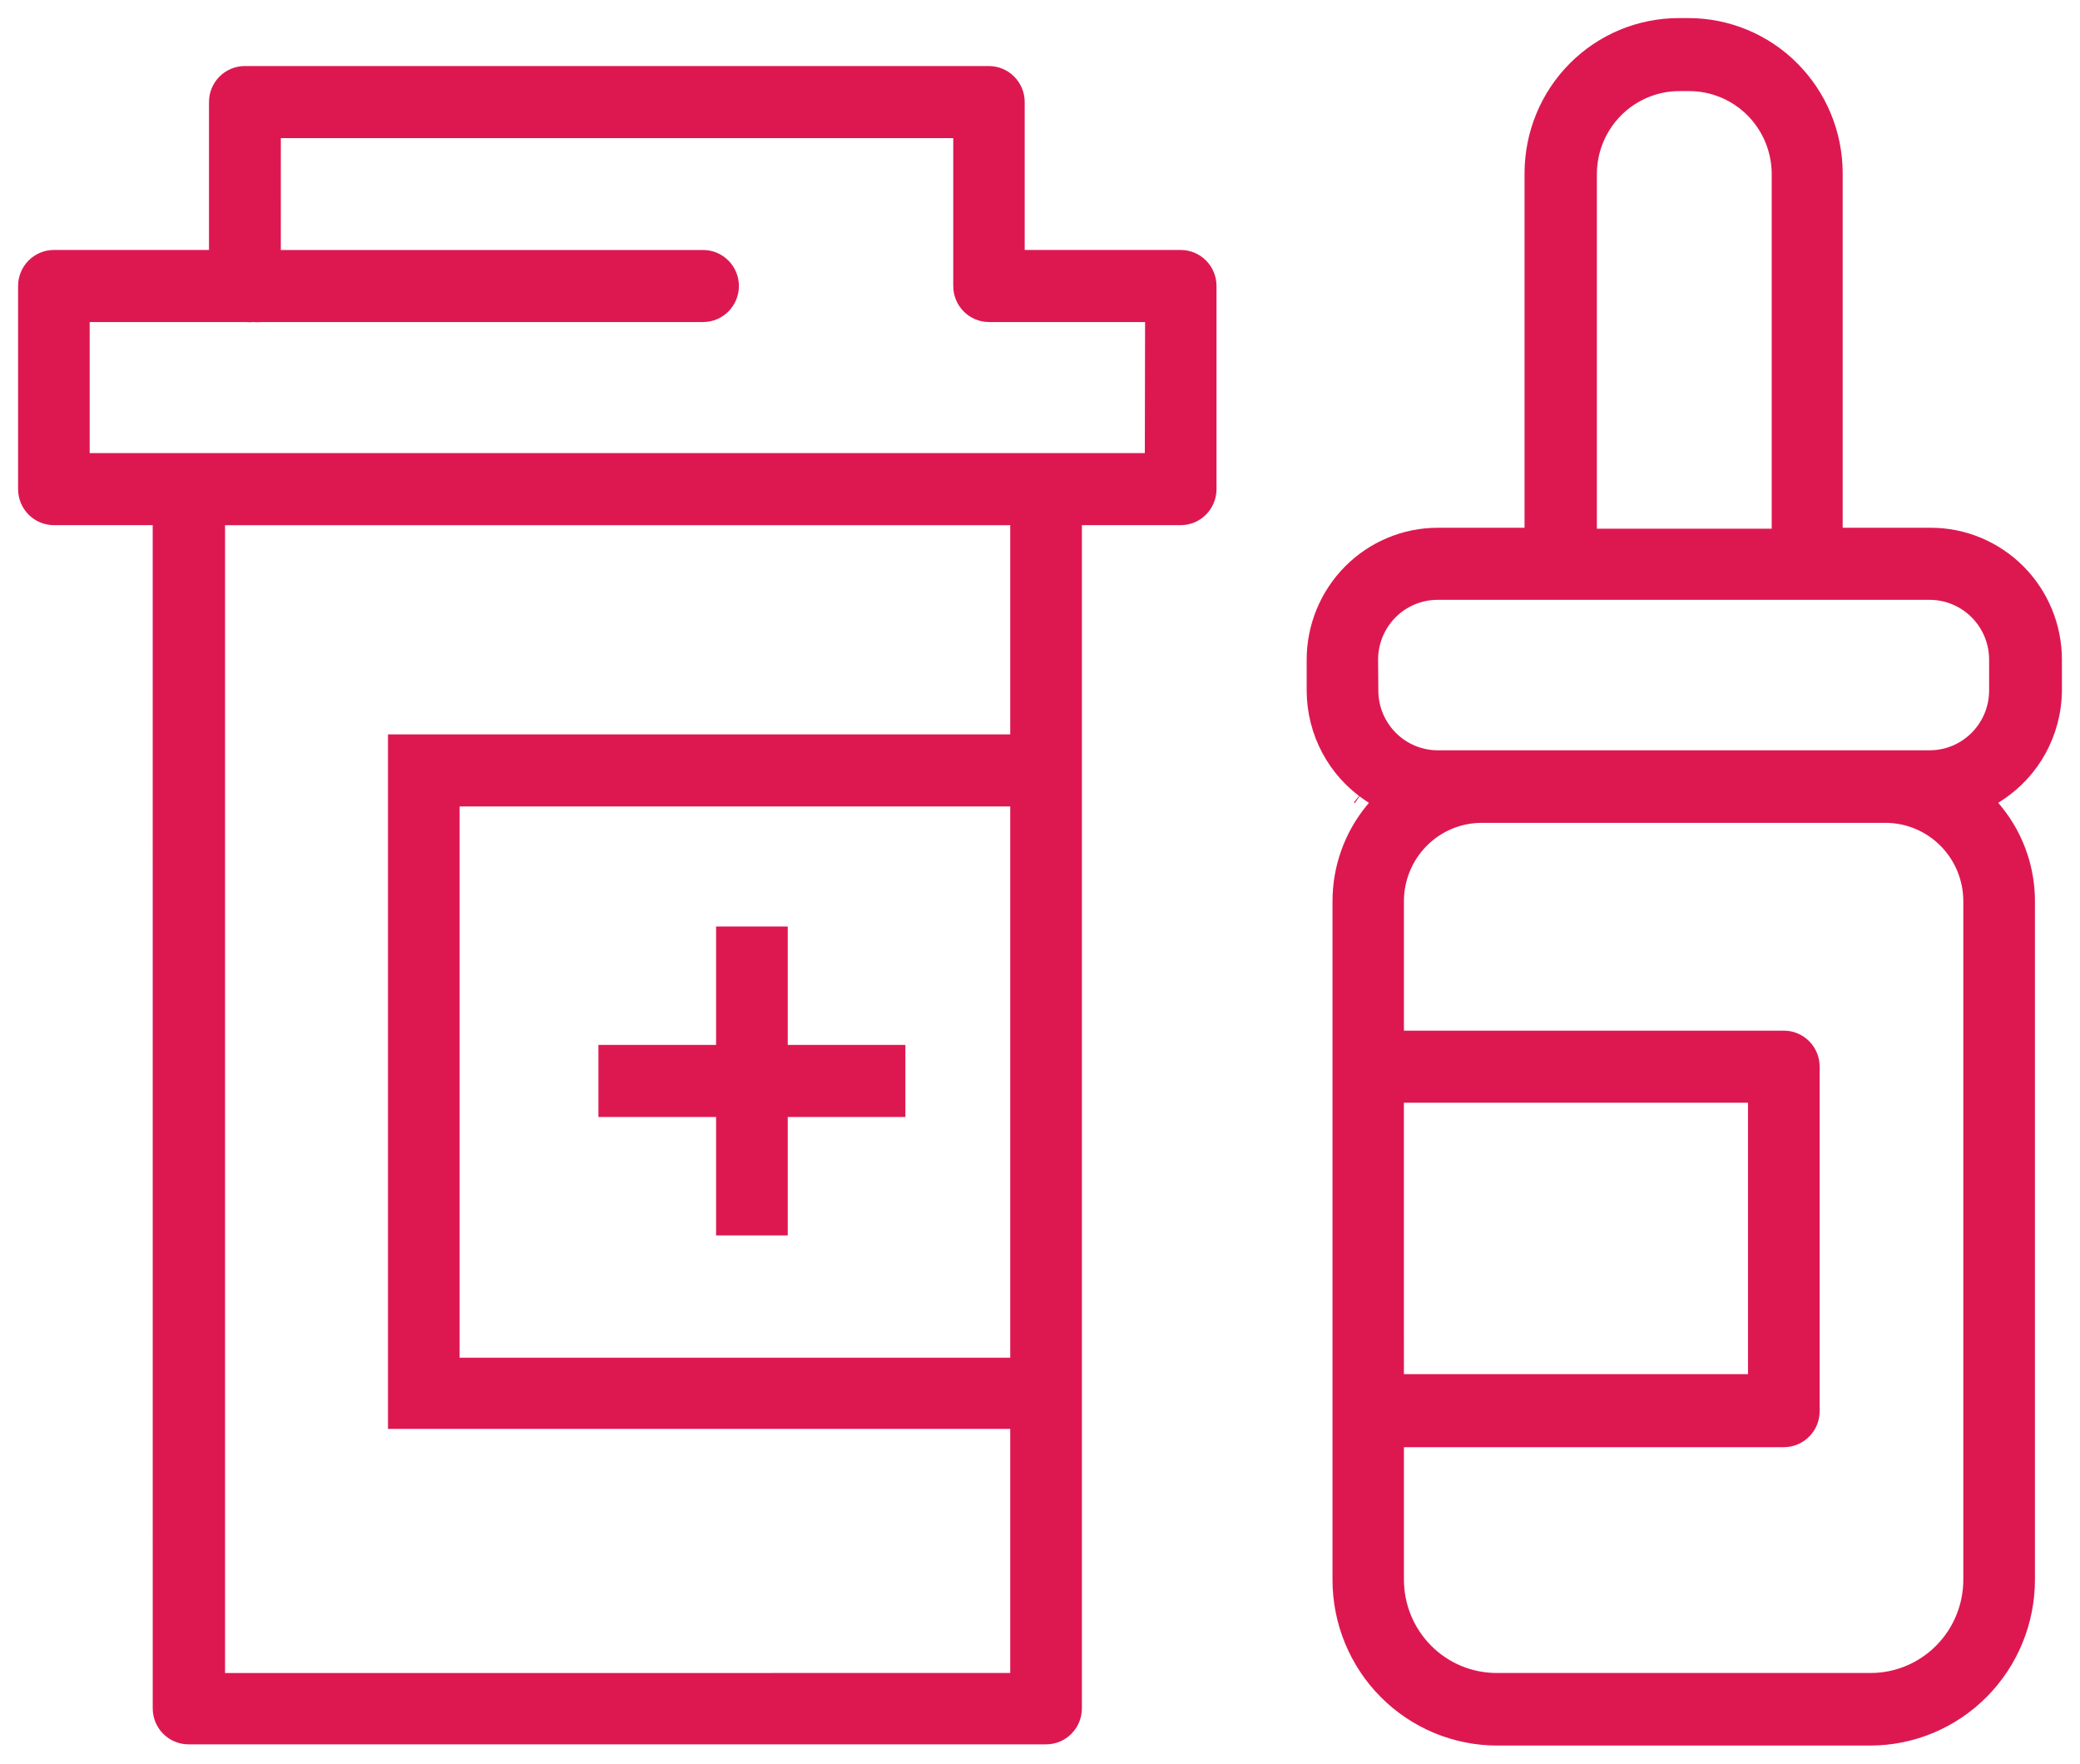 <svg width="92" height="78" viewBox="0 0 92 78" fill="none" xmlns="http://www.w3.org/2000/svg">
    <mask id="path-1-outside-1_718_2499" maskUnits="userSpaceOnUse" x="0" y="0" width="92" height="78" fill="black">
        <rect fill="white" width="92" height="78"/>
        <path d="M60.008 35.331C60.018 35.339 60.029 35.347 60.039 35.354C60.029 35.347 60.018 35.339 60.008 35.331C60.008 35.331 60.008 35.331 60.008 35.331Z"/>
        <path fill-rule="evenodd" clip-rule="evenodd" d="M87.733 74.906C86.408 76.242 84.611 76.995 82.734 77H66.21C64.333 76.997 62.534 76.245 61.209 74.909L61.208 74.909C59.882 73.573 59.138 71.761 59.138 69.873V39.859C59.136 38.369 59.649 36.927 60.587 35.775L60.842 35.462L60.507 35.239C58.942 34.195 58 32.433 57.995 30.544V29.169C57.998 27.675 58.59 26.244 59.64 25.189C60.69 24.134 62.113 23.541 63.597 23.541H67.632V7.652C67.635 5.886 68.333 4.194 69.574 2.947L69.574 2.947C70.815 1.7 72.498 1 74.251 1H74.683C76.437 1 78.119 1.7 79.36 2.947L79.36 2.947L79.36 2.948C80.601 4.195 81.3 5.886 81.303 7.652V23.541H85.4C86.883 23.541 88.306 24.134 89.356 25.189C90.406 26.243 90.998 27.674 91 29.168L91 29.169L91 30.544C90.992 31.498 90.744 32.419 90.298 33.229C89.857 34.031 89.221 34.724 88.431 35.236L88.087 35.459L88.348 35.776C88.862 36.401 89.25 37.114 89.495 37.875C89.701 38.511 89.808 39.18 89.807 39.859V69.872C89.805 71.76 89.059 73.57 87.733 74.906ZM71.563 4.96C70.841 5.684 70.434 6.666 70.431 7.691L70.431 23.582H78.564V7.692L78.564 7.692C78.561 6.666 78.154 5.684 77.433 4.96C76.711 4.235 75.733 3.829 74.713 3.829H74.282C73.263 3.829 72.285 4.235 71.563 4.96ZM60.754 29.166L60.754 29.168L60.754 29.171L60.765 30.546L60.765 30.547C60.771 32.115 62.037 33.383 63.596 33.383H85.348C86.907 33.383 88.174 32.114 88.18 30.546V29.166C88.174 27.597 86.907 26.329 85.348 26.329H63.597C62.846 26.326 62.125 26.623 61.592 27.155L61.592 27.155L61.592 27.155C61.058 27.688 60.757 28.411 60.754 29.166ZM77.515 48.57H61.895L61.896 60.975H77.515V48.57ZM85.779 72.923L85.779 72.923L85.779 72.923C86.586 72.111 87.039 71.01 87.039 69.862V39.859C87.039 38.886 86.655 37.954 85.972 37.266L85.972 37.266C85.288 36.578 84.362 36.192 83.395 36.192H65.53L65.529 36.192C64.565 36.195 63.641 36.582 62.96 37.27C62.279 37.958 61.897 38.889 61.897 39.858V45.782H78.9C79.664 45.782 80.285 46.405 80.285 47.176V62.41C80.285 63.181 79.664 63.804 78.9 63.804H61.897V69.862C61.897 71.01 62.35 72.111 63.157 72.923C63.963 73.735 65.058 74.191 66.199 74.191H82.736C82.9 74.191 83.063 74.182 83.225 74.163C84.186 74.053 85.088 73.618 85.779 72.923Z"/>
        <path d="M39.846 49.201H34.642V54.438H31.873V49.201H26.669V46.413H31.873V41.176H34.642V46.413H39.846V49.201Z"/>
        <path fill-rule="evenodd" clip-rule="evenodd" d="M45.123 4.515V11.255H52.223C52.59 11.255 52.942 11.402 53.202 11.663C53.462 11.925 53.607 12.279 53.607 12.649V21.632C53.607 22.403 52.987 23.026 52.223 23.026H47.653V75.554C47.653 76.324 47.032 76.947 46.268 76.947H8.339C7.575 76.947 6.955 76.324 6.955 75.554L6.954 23.026H2.384C1.621 23.026 1 22.403 1 21.632V12.649C1 11.879 1.62 11.255 2.384 11.255H9.444V4.515C9.444 3.744 10.064 3.121 10.828 3.121H43.738C44.502 3.121 45.123 3.744 45.123 4.515ZM9.754 23.027V74.192L44.883 74.191V62.996H17.361V32.679L44.883 32.679V23.027H9.754ZM44.883 60.249V35.467H20.13V60.249H44.883ZM3.767 20.239H50.836L50.848 14.043H43.747C42.983 14.043 42.363 13.42 42.363 12.65V5.909H12.222L12.221 11.256H31.097C31.861 11.256 32.482 11.879 32.482 12.65C32.482 13.42 31.861 14.043 31.097 14.043H11.54L11.523 14.045C11.429 14.054 11.335 14.054 11.241 14.045L11.207 14.042L11.173 14.045C11.083 14.054 10.992 14.054 10.903 14.045L10.886 14.043H3.767V20.239Z"/>
    </mask>
    <path d="M60.008 35.331C60.018 35.339 60.029 35.347 60.039 35.354C60.029 35.347 60.018 35.339 60.008 35.331C60.008 35.331 60.008 35.331 60.008 35.331Z" fill="#DD1851"/>
    <path fill-rule="evenodd" clip-rule="evenodd" d="M87.733 74.906C86.408 76.242 84.611 76.995 82.734 77H66.21C64.333 76.997 62.534 76.245 61.209 74.909L61.208 74.909C59.882 73.573 59.138 71.761 59.138 69.873V39.859C59.136 38.369 59.649 36.927 60.587 35.775L60.842 35.462L60.507 35.239C58.942 34.195 58 32.433 57.995 30.544V29.169C57.998 27.675 58.59 26.244 59.64 25.189C60.69 24.134 62.113 23.541 63.597 23.541H67.632V7.652C67.635 5.886 68.333 4.194 69.574 2.947L69.574 2.947C70.815 1.7 72.498 1 74.251 1H74.683C76.437 1 78.119 1.7 79.36 2.947L79.36 2.947L79.36 2.948C80.601 4.195 81.3 5.886 81.303 7.652V23.541H85.4C86.883 23.541 88.306 24.134 89.356 25.189C90.406 26.243 90.998 27.674 91 29.168L91 29.169L91 30.544C90.992 31.498 90.744 32.419 90.298 33.229C89.857 34.031 89.221 34.724 88.431 35.236L88.087 35.459L88.348 35.776C88.862 36.401 89.25 37.114 89.495 37.875C89.701 38.511 89.808 39.18 89.807 39.859V69.872C89.805 71.76 89.059 73.57 87.733 74.906ZM71.563 4.96C70.841 5.684 70.434 6.666 70.431 7.691L70.431 23.582H78.564V7.692L78.564 7.692C78.561 6.666 78.154 5.684 77.433 4.96C76.711 4.235 75.733 3.829 74.713 3.829H74.282C73.263 3.829 72.285 4.235 71.563 4.96ZM60.754 29.166L60.754 29.168L60.754 29.171L60.765 30.546L60.765 30.547C60.771 32.115 62.037 33.383 63.596 33.383H85.348C86.907 33.383 88.174 32.114 88.18 30.546V29.166C88.174 27.597 86.907 26.329 85.348 26.329H63.597C62.846 26.326 62.125 26.623 61.592 27.155L61.592 27.155L61.592 27.155C61.058 27.688 60.757 28.411 60.754 29.166ZM77.515 48.57H61.895L61.896 60.975H77.515V48.57ZM85.779 72.923L85.779 72.923L85.779 72.923C86.586 72.111 87.039 71.01 87.039 69.862V39.859C87.039 38.886 86.655 37.954 85.972 37.266L85.972 37.266C85.288 36.578 84.362 36.192 83.395 36.192H65.53L65.529 36.192C64.565 36.195 63.641 36.582 62.96 37.27C62.279 37.958 61.897 38.889 61.897 39.858V45.782H78.9C79.664 45.782 80.285 46.405 80.285 47.176V62.41C80.285 63.181 79.664 63.804 78.9 63.804H61.897V69.862C61.897 71.01 62.35 72.111 63.157 72.923C63.963 73.735 65.058 74.191 66.199 74.191H82.736C82.9 74.191 83.063 74.182 83.225 74.163C84.186 74.053 85.088 73.618 85.779 72.923Z" fill="#DD1851"/>
    <path d="M39.846 49.201H34.642V54.438H31.873V49.201H26.669V46.413H31.873V41.176H34.642V46.413H39.846V49.201Z" fill="#DD1851"/>
    <path fill-rule="evenodd" clip-rule="evenodd" d="M45.123 4.515V11.255H52.223C52.59 11.255 52.942 11.402 53.202 11.663C53.462 11.925 53.607 12.279 53.607 12.649V21.632C53.607 22.403 52.987 23.026 52.223 23.026H47.653V75.554C47.653 76.324 47.032 76.947 46.268 76.947H8.339C7.575 76.947 6.955 76.324 6.955 75.554L6.954 23.026H2.384C1.621 23.026 1 22.403 1 21.632V12.649C1 11.879 1.62 11.255 2.384 11.255H9.444V4.515C9.444 3.744 10.064 3.121 10.828 3.121H43.738C44.502 3.121 45.123 3.744 45.123 4.515ZM9.754 23.027V74.192L44.883 74.191V62.996H17.361V32.679L44.883 32.679V23.027H9.754ZM44.883 60.249V35.467H20.13V60.249H44.883ZM3.767 20.239H50.836L50.848 14.043H43.747C42.983 14.043 42.363 13.42 42.363 12.65V5.909H12.222L12.221 11.256H31.097C31.861 11.256 32.482 11.879 32.482 12.65C32.482 13.42 31.861 14.043 31.097 14.043H11.54L11.523 14.045C11.429 14.054 11.335 14.054 11.241 14.045L11.207 14.042L11.173 14.045C11.083 14.054 10.992 14.054 10.903 14.045L10.886 14.043H3.767V20.239Z" fill="#DD1851"/>
    <path d="M60.008 35.331C60.018 35.339 60.029 35.347 60.039 35.354C60.029 35.347 60.018 35.339 60.008 35.331C60.008 35.331 60.008 35.331 60.008 35.331Z" stroke="#DD1851" stroke-width="0.4" mask="url(#path-1-outside-1_718_2499)"/>
    <path fill-rule="evenodd" clip-rule="evenodd" d="M87.733 74.906C86.408 76.242 84.611 76.995 82.734 77H66.21C64.333 76.997 62.534 76.245 61.209 74.909L61.208 74.909C59.882 73.573 59.138 71.761 59.138 69.873V39.859C59.136 38.369 59.649 36.927 60.587 35.775L60.842 35.462L60.507 35.239C58.942 34.195 58 32.433 57.995 30.544V29.169C57.998 27.675 58.59 26.244 59.64 25.189C60.69 24.134 62.113 23.541 63.597 23.541H67.632V7.652C67.635 5.886 68.333 4.194 69.574 2.947L69.574 2.947C70.815 1.7 72.498 1 74.251 1H74.683C76.437 1 78.119 1.7 79.36 2.947L79.36 2.947L79.36 2.948C80.601 4.195 81.3 5.886 81.303 7.652V23.541H85.4C86.883 23.541 88.306 24.134 89.356 25.189C90.406 26.243 90.998 27.674 91 29.168L91 29.169L91 30.544C90.992 31.498 90.744 32.419 90.298 33.229C89.857 34.031 89.221 34.724 88.431 35.236L88.087 35.459L88.348 35.776C88.862 36.401 89.25 37.114 89.495 37.875C89.701 38.511 89.808 39.18 89.807 39.859V69.872C89.805 71.76 89.059 73.57 87.733 74.906ZM71.563 4.96C70.841 5.684 70.434 6.666 70.431 7.691L70.431 23.582H78.564V7.692L78.564 7.692C78.561 6.666 78.154 5.684 77.433 4.96C76.711 4.235 75.733 3.829 74.713 3.829H74.282C73.263 3.829 72.285 4.235 71.563 4.96ZM60.754 29.166L60.754 29.168L60.754 29.171L60.765 30.546L60.765 30.547C60.771 32.115 62.037 33.383 63.596 33.383H85.348C86.907 33.383 88.174 32.114 88.18 30.546V29.166C88.174 27.597 86.907 26.329 85.348 26.329H63.597C62.846 26.326 62.125 26.623 61.592 27.155L61.592 27.155L61.592 27.155C61.058 27.688 60.757 28.411 60.754 29.166ZM77.515 48.57H61.895L61.896 60.975H77.515V48.57ZM85.779 72.923L85.779 72.923L85.779 72.923C86.586 72.111 87.039 71.01 87.039 69.862V39.859C87.039 38.886 86.655 37.954 85.972 37.266L85.972 37.266C85.288 36.578 84.362 36.192 83.395 36.192H65.53L65.529 36.192C64.565 36.195 63.641 36.582 62.96 37.27C62.279 37.958 61.897 38.889 61.897 39.858V45.782H78.9C79.664 45.782 80.285 46.405 80.285 47.176V62.41C80.285 63.181 79.664 63.804 78.9 63.804H61.897V69.862C61.897 71.01 62.35 72.111 63.157 72.923C63.963 73.735 65.058 74.191 66.199 74.191H82.736C82.9 74.191 83.063 74.182 83.225 74.163C84.186 74.053 85.088 73.618 85.779 72.923Z" stroke="#DD1851" stroke-width="0.4" mask="url(#path-1-outside-1_718_2499)"/>
    <path d="M39.846 49.201H34.642V54.438H31.873V49.201H26.669V46.413H31.873V41.176H34.642V46.413H39.846V49.201Z" stroke="#DD1851" stroke-width="0.4" mask="url(#path-1-outside-1_718_2499)"/>
    <path fill-rule="evenodd" clip-rule="evenodd" d="M45.123 4.515V11.255H52.223C52.59 11.255 52.942 11.402 53.202 11.663C53.462 11.925 53.607 12.279 53.607 12.649V21.632C53.607 22.403 52.987 23.026 52.223 23.026H47.653V75.554C47.653 76.324 47.032 76.947 46.268 76.947H8.339C7.575 76.947 6.955 76.324 6.955 75.554L6.954 23.026H2.384C1.621 23.026 1 22.403 1 21.632V12.649C1 11.879 1.62 11.255 2.384 11.255H9.444V4.515C9.444 3.744 10.064 3.121 10.828 3.121H43.738C44.502 3.121 45.123 3.744 45.123 4.515ZM9.754 23.027V74.192L44.883 74.191V62.996H17.361V32.679L44.883 32.679V23.027H9.754ZM44.883 60.249V35.467H20.13V60.249H44.883ZM3.767 20.239H50.836L50.848 14.043H43.747C42.983 14.043 42.363 13.42 42.363 12.65V5.909H12.222L12.221 11.256H31.097C31.861 11.256 32.482 11.879 32.482 12.65C32.482 13.42 31.861 14.043 31.097 14.043H11.54L11.523 14.045C11.429 14.054 11.335 14.054 11.241 14.045L11.207 14.042L11.173 14.045C11.083 14.054 10.992 14.054 10.903 14.045L10.886 14.043H3.767V20.239Z" stroke="#DD1851" stroke-width="0.4" mask="url(#path-1-outside-1_718_2499)"/>
</svg>
